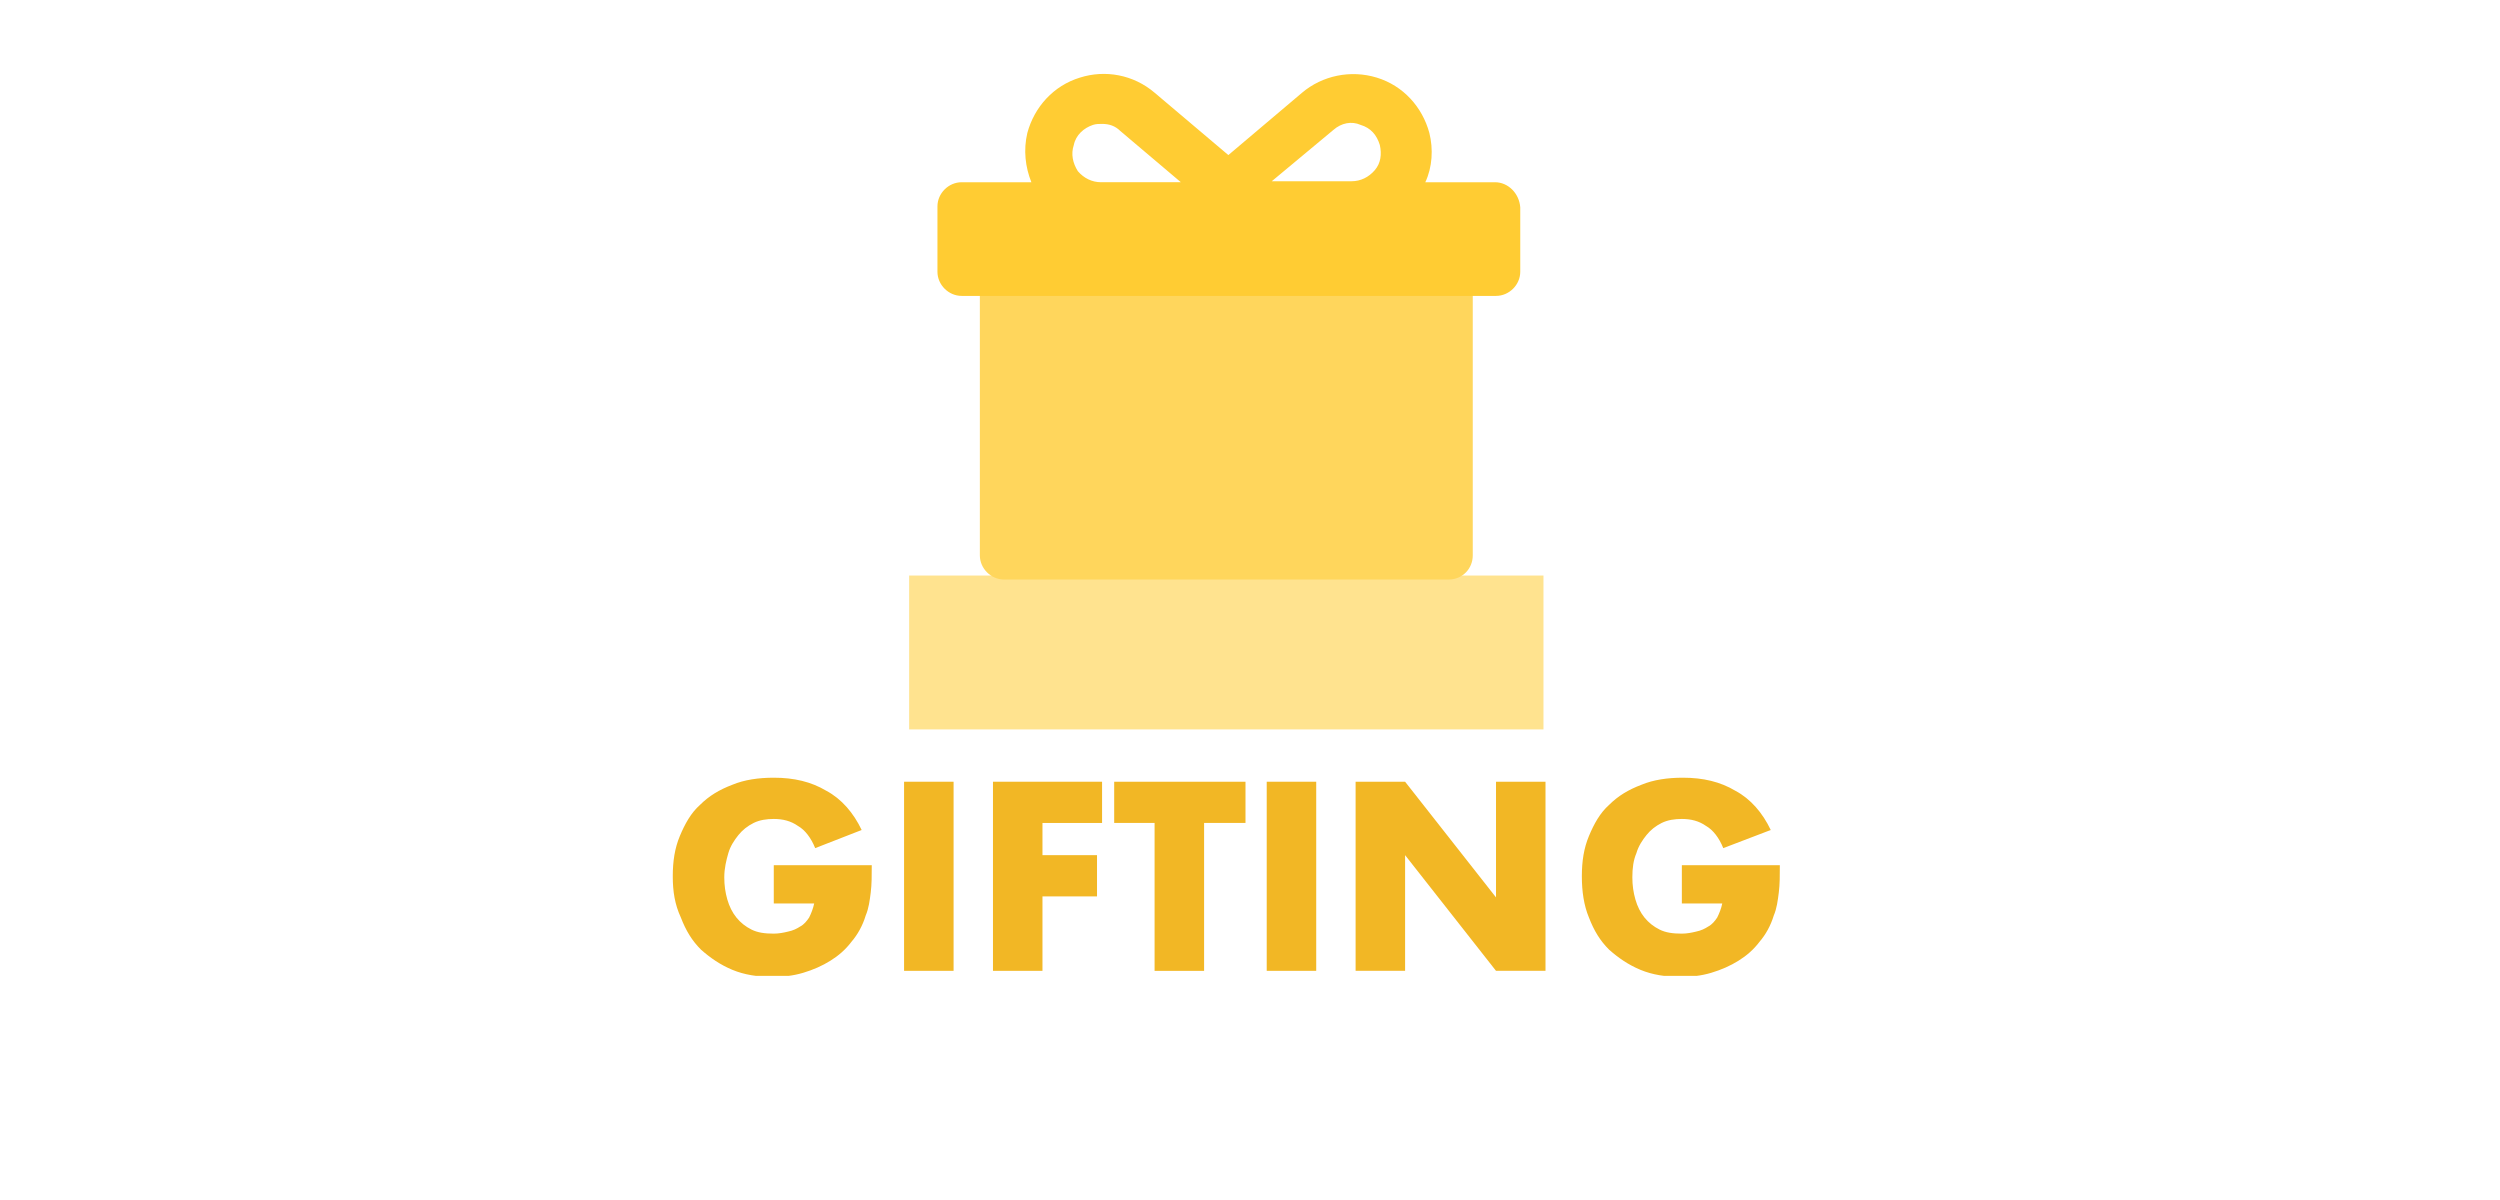 <?xml version="1.0" encoding="utf-8"?>
<!-- Generator: Adobe Illustrator 16.0.0, SVG Export Plug-In . SVG Version: 6.00 Build 0)  -->
<!DOCTYPE svg PUBLIC "-//W3C//DTD SVG 1.1//EN" "http://www.w3.org/Graphics/SVG/1.1/DTD/svg11.dtd">
<svg version="1.1" id="Layer_1" xmlns="http://www.w3.org/2000/svg" xmlns:xlink="http://www.w3.org/1999/xlink" x="0px" y="0px"
	 width="243px" height="116.621px" viewBox="0 0 243 116.621" enable-background="new 0 0 243 116.621" xml:space="preserve">
<g>
	<defs>
		<rect id="SVGID_1_" x="65.395" y="7.155" width="107.605" height="87.698"/>
	</defs>
	<clipPath id="SVGID_2_">
		<use xlink:href="#SVGID_1_"  overflow="visible"/>
	</clipPath>
	<g clip-path="url(#SVGID_2_)">
		<path fill="#F2B725" d="M75.212,84.099h9.523c0,0.978,0,1.857-0.098,2.64c-0.098,0.781-0.197,1.563-0.491,2.248
			c-0.294,0.977-0.785,1.858-1.375,2.542c-0.589,0.782-1.276,1.369-2.062,1.857c-0.785,0.489-1.668,0.881-2.65,1.173
			c-0.982,0.294-1.964,0.392-2.946,0.392c-1.473,0-2.749-0.195-3.927-0.684c-1.178-0.489-2.16-1.174-3.044-1.956
			c-0.884-0.879-1.473-1.856-1.963-3.129c-0.589-1.271-0.786-2.541-0.786-4.008s0.196-2.737,0.687-3.91
			c0.491-1.175,1.08-2.249,1.964-3.032c0.884-0.879,1.866-1.466,3.142-1.954c1.178-0.489,2.553-0.685,4.025-0.685
			c1.964,0,3.633,0.391,5.106,1.271c1.473,0.781,2.65,2.151,3.436,3.812l-4.517,1.762c-0.393-0.979-0.981-1.762-1.669-2.152
			c-0.687-0.488-1.473-0.684-2.356-0.684c-0.687,0-1.375,0.098-1.963,0.391s-1.08,0.684-1.473,1.174
			c-0.393,0.488-0.786,1.075-0.982,1.761c-0.196,0.685-0.393,1.466-0.393,2.345c0,0.781,0.098,1.468,0.294,2.151
			c0.197,0.686,0.491,1.271,0.884,1.76c0.393,0.489,0.884,0.88,1.473,1.173c0.589,0.294,1.276,0.393,2.16,0.393
			c0.491,0,0.982-0.099,1.375-0.196c0.491-0.097,0.884-0.294,1.178-0.489c0.393-0.196,0.688-0.587,0.883-0.88
			c0.196-0.391,0.393-0.88,0.491-1.369h-3.927V84.099z"/>
		<path fill="#F2B725" d="M92.688,75.984v18.381h-4.812V75.984H92.688z"/>
		<path fill="#F2B725" d="M107.121,79.992h-5.793v3.129h5.302v4.009h-5.302v7.235h-4.811V75.984h10.604V79.992z"/>
		<path fill="#F2B725" d="M117.038,79.992v14.373h-4.812V79.992h-3.927v-4.008h12.763v4.008H117.038z"/>
		<path fill="#F2B725" d="M127.936,75.984v18.381h-4.811V75.984H127.936z"/>
		<path fill="#F2B725" d="M131.765,94.365V75.984h4.811l8.836,11.243V75.984h4.811v18.381h-4.811l-8.836-11.244v11.244H131.765z"/>
		<path fill="#F2B725" d="M163.476,84.099H173c0,0.978,0,1.857-0.099,2.64c-0.099,0.781-0.195,1.563-0.49,2.248
			c-0.295,0.977-0.786,1.858-1.375,2.542c-0.589,0.782-1.275,1.369-2.062,1.857c-0.785,0.489-1.669,0.881-2.65,1.173
			c-0.982,0.294-1.964,0.392-2.946,0.392c-1.473,0-2.749-0.195-3.927-0.684c-1.178-0.489-2.16-1.174-3.044-1.956
			c-0.884-0.879-1.473-1.856-1.963-3.129c-0.491-1.173-0.688-2.541-0.688-4.008s0.197-2.737,0.688-3.91
			c0.49-1.175,1.079-2.249,1.963-3.032c0.884-0.879,1.866-1.466,3.143-1.954c1.178-0.489,2.551-0.685,4.024-0.685
			c1.964,0,3.632,0.391,5.105,1.271c1.474,0.781,2.652,2.151,3.437,3.812l-4.614,1.762c-0.393-0.979-0.982-1.762-1.669-2.152
			c-0.688-0.488-1.473-0.684-2.357-0.684c-0.688,0-1.375,0.098-1.964,0.391s-1.079,0.684-1.472,1.174
			c-0.394,0.488-0.785,1.075-0.982,1.761c-0.293,0.685-0.393,1.466-0.393,2.345c0,0.781,0.1,1.468,0.295,2.151
			c0.195,0.686,0.491,1.271,0.883,1.76c0.394,0.489,0.885,0.88,1.474,1.173c0.589,0.294,1.276,0.393,2.159,0.393
			c0.491,0,0.982-0.099,1.375-0.196c0.491-0.097,0.884-0.294,1.178-0.489c0.394-0.196,0.688-0.587,0.884-0.88
			c0.197-0.391,0.394-0.88,0.491-1.369h-3.928V84.099z"/>
		<path fill="#FFE38F" d="M150.025,55.942H88.369v14.957h61.657V55.942z"/>
		<path fill="#FFD65C" d="M95.242,53.986c0,1.271,1.08,2.346,2.356,2.346h43.199c1.374,0,2.356-1.076,2.356-2.346V28.664H95.242
			V53.986z"/>
		<path fill="#FFCC33" d="M145.313,17.713h-6.773c0.688-1.466,0.785-3.226,0.393-4.791c-0.688-2.541-2.553-4.595-5.105-5.377
			c-2.552-0.782-5.302-0.196-7.266,1.466l-7.166,6.062l-7.168-6.062c-2.062-1.759-4.811-2.249-7.265-1.466
			c-2.553,0.782-4.418,2.836-5.106,5.377c-0.393,1.663-0.196,3.324,0.393,4.791h-6.774c-1.276,0-2.356,1.076-2.356,2.347v6.355
			c0,1.271,1.08,2.347,2.356,2.347h51.937c1.276,0,2.356-1.075,2.356-2.347v-6.257C147.67,18.79,146.589,17.713,145.313,17.713z
			 M129.604,12.63c0.785-0.685,1.769-0.88,2.65-0.489c0.983,0.293,1.571,0.978,1.866,1.956c0.197,0.88,0.099,1.76-0.491,2.444
			c-0.588,0.685-1.375,1.076-2.257,1.076h-7.757L129.604,12.63z M104.373,14.097c0.196-0.978,0.981-1.663,1.865-1.956
			c0.294-0.098,0.589-0.098,0.884-0.098c0.688,0,1.276,0.195,1.767,0.684l5.891,4.986h-7.756c-0.883,0-1.669-0.391-2.258-1.075
			C104.274,15.856,104.078,14.977,104.373,14.097z"/>
	</g>
</g>
</svg>
